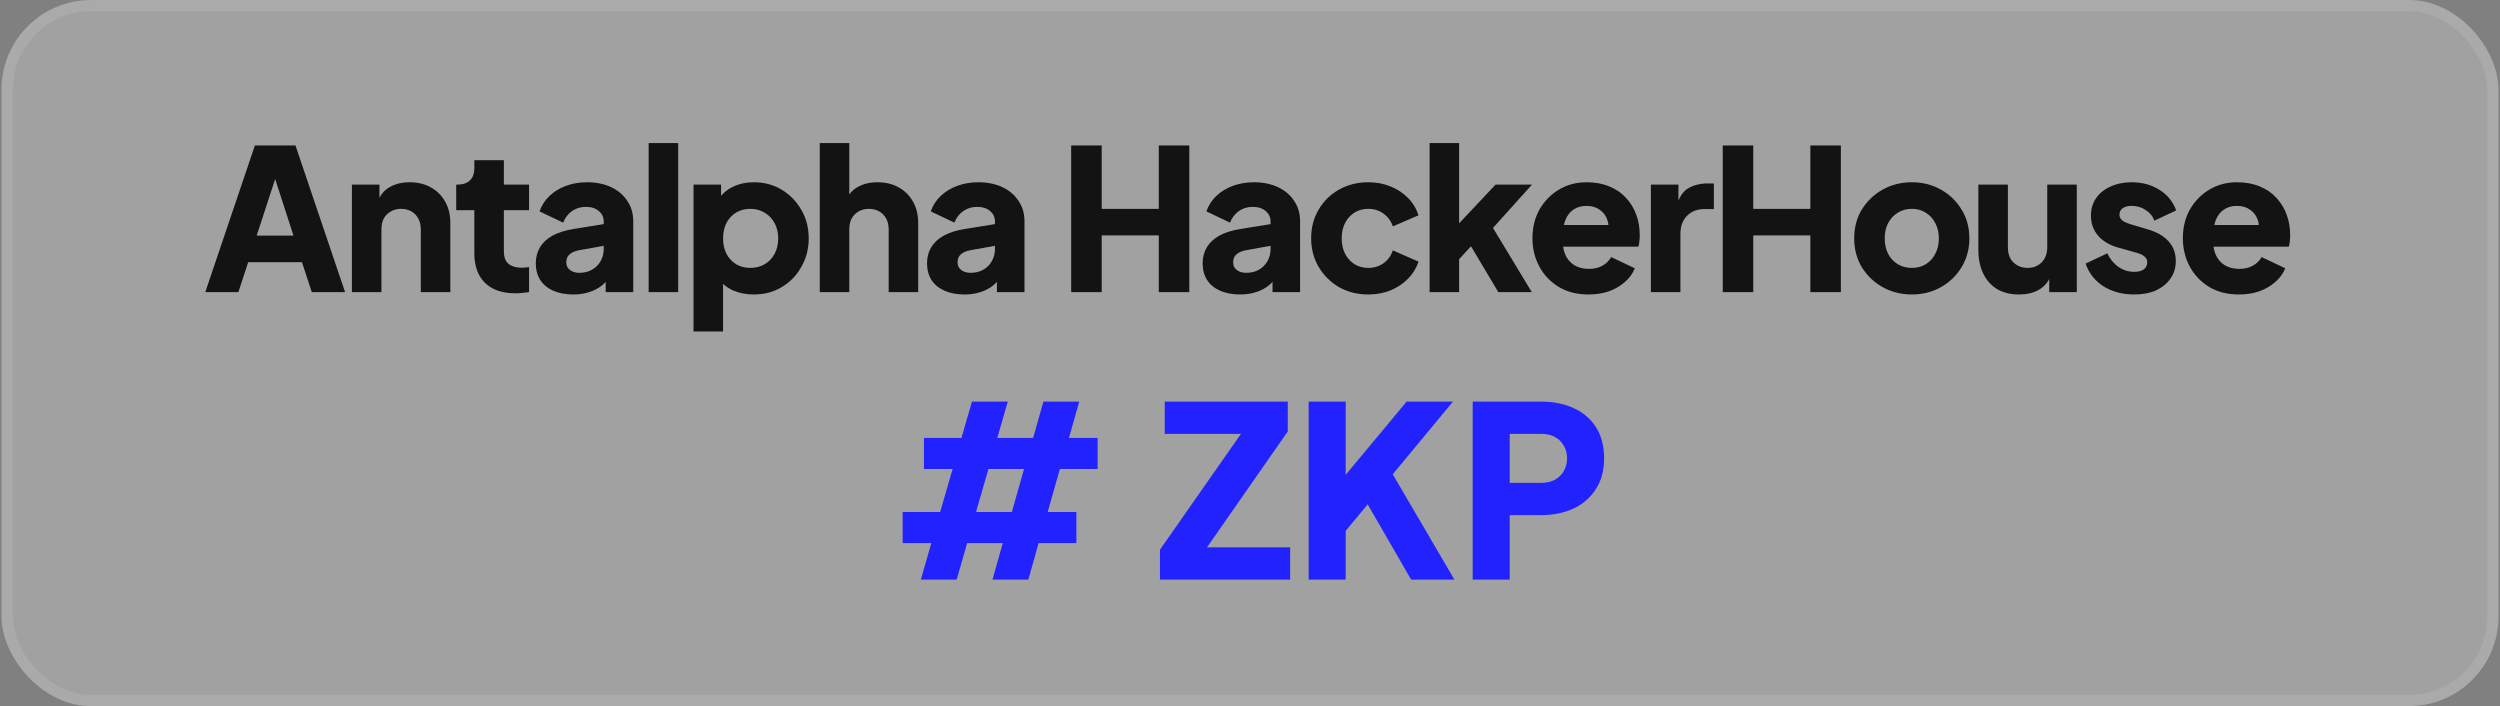 <svg width="800" height="226" viewBox="0 0 800 226" fill="none" xmlns="http://www.w3.org/2000/svg">
<rect x="0" y="0" width="800" height="226" fill="#808080" stroke="none"/>
<rect x="0.486" width="799.028" height="225.956" rx="28.673" fill="white" fill-opacity="0.26"/>
<path d="M65.693 93.478L81.569 46.543H94.547L110.423 93.478H99.776L96.626 83.902H79.427L76.277 93.478H65.693ZM82.136 75.397H93.917L86.735 53.221H89.381L82.136 75.397ZM112.608 93.478V59.08H121.428V65.884L120.924 64.372C121.722 62.314 123.003 60.802 124.767 59.836C126.573 58.828 128.673 58.324 131.067 58.324C133.671 58.324 135.939 58.87 137.871 59.962C139.845 61.054 141.378 62.587 142.47 64.561C143.562 66.493 144.108 68.761 144.108 71.365V93.478H134.658V73.381C134.658 72.037 134.385 70.882 133.839 69.916C133.335 68.95 132.6 68.194 131.634 67.648C130.71 67.102 129.618 66.829 128.358 66.829C127.14 66.829 126.048 67.102 125.082 67.648C124.116 68.194 123.36 68.95 122.814 69.916C122.31 70.882 122.058 72.037 122.058 73.381V93.478H112.608ZM164.89 93.856C160.732 93.856 157.498 92.743 155.188 90.517C152.92 88.249 151.786 85.099 151.786 81.067V67.27H145.99V59.08H146.305C148.069 59.08 149.413 58.639 150.337 57.757C151.303 56.875 151.786 55.552 151.786 53.788V51.268H161.236V59.08H169.3V67.27H161.236V80.437C161.236 81.613 161.446 82.6 161.866 83.398C162.286 84.154 162.937 84.721 163.819 85.099C164.701 85.477 165.793 85.666 167.095 85.666C167.389 85.666 167.725 85.645 168.103 85.603C168.481 85.561 168.88 85.519 169.3 85.477V93.478C168.67 93.562 167.956 93.646 167.158 93.73C166.36 93.814 165.604 93.856 164.89 93.856ZM183.485 94.234C181.007 94.234 178.865 93.835 177.059 93.037C175.253 92.239 173.867 91.105 172.901 89.635C171.935 88.123 171.452 86.338 171.452 84.28C171.452 82.348 171.893 80.647 172.775 79.177C173.657 77.665 175.001 76.405 176.807 75.397C178.655 74.389 180.944 73.675 183.674 73.255L194.195 71.554V78.484L185.375 80.059C184.031 80.311 183.002 80.752 182.288 81.382C181.574 81.97 181.217 82.831 181.217 83.965C181.217 85.015 181.616 85.834 182.414 86.422C183.212 87.01 184.199 87.304 185.375 87.304C186.929 87.304 188.294 86.968 189.47 86.296C190.646 85.624 191.549 84.721 192.179 83.587C192.851 82.411 193.187 81.13 193.187 79.744V70.798C193.187 69.496 192.662 68.404 191.612 67.522C190.604 66.64 189.218 66.199 187.454 66.199C185.774 66.199 184.283 66.661 182.981 67.585C181.721 68.509 180.797 69.727 180.209 71.239L172.649 67.648C173.321 65.716 174.392 64.057 175.862 62.671C177.332 61.285 179.096 60.214 181.154 59.458C183.212 58.702 185.459 58.324 187.895 58.324C190.793 58.324 193.355 58.849 195.581 59.899C197.807 60.949 199.529 62.419 200.747 64.309C202.007 66.157 202.637 68.32 202.637 70.798V93.478H193.817V87.934L195.959 87.556C194.951 89.068 193.838 90.328 192.62 91.336C191.402 92.302 190.037 93.016 188.525 93.478C187.013 93.982 185.333 94.234 183.485 94.234ZM207.568 93.478V45.787H217.018V93.478H207.568ZM221.933 106.078V59.08H230.753V65.632L229.934 63.742C231.068 62.02 232.601 60.697 234.533 59.773C236.507 58.807 238.754 58.324 241.274 58.324C244.55 58.324 247.511 59.122 250.157 60.718C252.803 62.314 254.903 64.477 256.457 67.207C258.011 69.895 258.788 72.919 258.788 76.279C258.788 79.597 258.011 82.621 256.457 85.351C254.945 88.081 252.866 90.244 250.22 91.84C247.574 93.436 244.571 94.234 241.211 94.234C238.859 94.234 236.675 93.814 234.659 92.974C232.685 92.092 231.089 90.811 229.871 89.131L231.383 87.178V106.078H221.933ZM240.077 85.729C241.841 85.729 243.395 85.33 244.739 84.532C246.083 83.734 247.133 82.621 247.889 81.193C248.645 79.765 249.023 78.127 249.023 76.279C249.023 74.431 248.645 72.814 247.889 71.428C247.133 70 246.083 68.887 244.739 68.089C243.395 67.249 241.841 66.829 240.077 66.829C238.397 66.829 236.885 67.228 235.541 68.026C234.239 68.824 233.21 69.937 232.454 71.365C231.74 72.793 231.383 74.431 231.383 76.279C231.383 78.127 231.74 79.765 232.454 81.193C233.21 82.621 234.239 83.734 235.541 84.532C236.885 85.33 238.397 85.729 240.077 85.729ZM262.322 93.478V45.787H271.772V65.884L270.638 64.372C271.436 62.314 272.717 60.802 274.481 59.836C276.287 58.828 278.387 58.324 280.781 58.324C283.385 58.324 285.653 58.87 287.585 59.962C289.559 61.054 291.092 62.587 292.184 64.561C293.276 66.493 293.822 68.761 293.822 71.365V93.478H284.372V73.381C284.372 72.037 284.099 70.882 283.553 69.916C283.049 68.95 282.314 68.194 281.348 67.648C280.424 67.102 279.332 66.829 278.072 66.829C276.854 66.829 275.762 67.102 274.796 67.648C273.83 68.194 273.074 68.95 272.528 69.916C272.024 70.882 271.772 72.037 271.772 73.381V93.478H262.322ZM308.683 94.234C306.205 94.234 304.063 93.835 302.257 93.037C300.451 92.239 299.065 91.105 298.099 89.635C297.133 88.123 296.65 86.338 296.65 84.28C296.65 82.348 297.091 80.647 297.973 79.177C298.855 77.665 300.199 76.405 302.005 75.397C303.853 74.389 306.142 73.675 308.872 73.255L319.393 71.554V78.484L310.573 80.059C309.229 80.311 308.2 80.752 307.486 81.382C306.772 81.97 306.415 82.831 306.415 83.965C306.415 85.015 306.814 85.834 307.612 86.422C308.41 87.01 309.397 87.304 310.573 87.304C312.127 87.304 313.492 86.968 314.668 86.296C315.844 85.624 316.747 84.721 317.377 83.587C318.049 82.411 318.385 81.13 318.385 79.744V70.798C318.385 69.496 317.86 68.404 316.81 67.522C315.802 66.64 314.416 66.199 312.652 66.199C310.972 66.199 309.481 66.661 308.179 67.585C306.919 68.509 305.995 69.727 305.407 71.239L297.847 67.648C298.519 65.716 299.59 64.057 301.06 62.671C302.53 61.285 304.294 60.214 306.352 59.458C308.41 58.702 310.657 58.324 313.093 58.324C315.991 58.324 318.553 58.849 320.779 59.899C323.005 60.949 324.727 62.419 325.945 64.309C327.205 66.157 327.835 68.32 327.835 70.798V93.478H319.015V87.934L321.157 87.556C320.149 89.068 319.036 90.328 317.818 91.336C316.6 92.302 315.235 93.016 313.723 93.478C312.211 93.982 310.531 94.234 308.683 94.234ZM342.779 93.478V46.543H352.544V66.829H370.814V46.543H380.579V93.478H370.814V75.334H352.544V93.478H342.779ZM396.876 94.234C394.398 94.234 392.256 93.835 390.45 93.037C388.644 92.239 387.258 91.105 386.292 89.635C385.326 88.123 384.843 86.338 384.843 84.28C384.843 82.348 385.284 80.647 386.166 79.177C387.048 77.665 388.392 76.405 390.198 75.397C392.046 74.389 394.335 73.675 397.065 73.255L407.586 71.554V78.484L398.766 80.059C397.422 80.311 396.393 80.752 395.679 81.382C394.965 81.97 394.608 82.831 394.608 83.965C394.608 85.015 395.007 85.834 395.805 86.422C396.603 87.01 397.59 87.304 398.766 87.304C400.32 87.304 401.685 86.968 402.861 86.296C404.037 85.624 404.94 84.721 405.57 83.587C406.242 82.411 406.578 81.13 406.578 79.744V70.798C406.578 69.496 406.053 68.404 405.003 67.522C403.995 66.64 402.609 66.199 400.845 66.199C399.165 66.199 397.674 66.661 396.372 67.585C395.112 68.509 394.188 69.727 393.6 71.239L386.04 67.648C386.712 65.716 387.783 64.057 389.253 62.671C390.723 61.285 392.487 60.214 394.545 59.458C396.603 58.702 398.85 58.324 401.286 58.324C404.184 58.324 406.746 58.849 408.972 59.899C411.198 60.949 412.92 62.419 414.138 64.309C415.398 66.157 416.028 68.32 416.028 70.798V93.478H407.208V87.934L409.35 87.556C408.342 89.068 407.229 90.328 406.011 91.336C404.793 92.302 403.428 93.016 401.916 93.478C400.404 93.982 398.724 94.234 396.876 94.234ZM437.842 94.234C434.398 94.234 431.29 93.457 428.518 91.903C425.788 90.307 423.604 88.144 421.966 85.414C420.37 82.684 419.572 79.618 419.572 76.216C419.572 72.814 420.37 69.769 421.966 67.081C423.562 64.351 425.746 62.209 428.518 60.655C431.29 59.101 434.398 58.324 437.842 58.324C440.404 58.324 442.777 58.765 444.961 59.647C447.145 60.529 449.014 61.768 450.568 63.364C452.122 64.918 453.235 66.766 453.907 68.908L445.717 72.436C445.129 70.714 444.121 69.349 442.693 68.341C441.307 67.333 439.69 66.829 437.842 66.829C436.204 66.829 434.734 67.228 433.432 68.026C432.172 68.824 431.164 69.937 430.408 71.365C429.694 72.793 429.337 74.431 429.337 76.279C429.337 78.127 429.694 79.765 430.408 81.193C431.164 82.621 432.172 83.734 433.432 84.532C434.734 85.33 436.204 85.729 437.842 85.729C439.732 85.729 441.37 85.225 442.756 84.217C444.142 83.209 445.129 81.844 445.717 80.122L453.907 83.713C453.277 85.729 452.185 87.535 450.631 89.131C449.077 90.727 447.208 91.987 445.024 92.911C442.84 93.793 440.446 94.234 437.842 94.234ZM457.472 93.478V45.787H466.922V76.342L463.394 75.208L478.577 59.08H490.232L477.758 72.94L490.169 93.478H479.459L469.064 76.027L474.545 74.641L464.024 86.107L466.922 80.626V93.478H457.472ZM508.34 94.234C504.686 94.234 501.515 93.436 498.827 91.84C496.139 90.202 494.06 88.018 492.59 85.288C491.12 82.558 490.385 79.534 490.385 76.216C490.385 72.772 491.141 69.706 492.653 67.018C494.207 64.33 496.286 62.209 498.89 60.655C501.494 59.101 504.434 58.324 507.71 58.324C510.44 58.324 512.855 58.765 514.955 59.647C517.055 60.487 518.819 61.684 520.247 63.238C521.717 64.792 522.83 66.598 523.586 68.656C524.342 70.672 524.72 72.877 524.72 75.271C524.72 75.943 524.678 76.615 524.594 77.287C524.552 77.917 524.447 78.463 524.279 78.925H498.512V71.995H518.924L514.451 75.271C514.871 73.465 514.85 71.869 514.388 70.483C513.926 69.055 513.107 67.942 511.931 67.144C510.797 66.304 509.39 65.884 507.71 65.884C506.072 65.884 504.665 66.283 503.489 67.081C502.313 67.879 501.431 69.055 500.843 70.609C500.255 72.163 500.024 74.053 500.15 76.279C499.982 78.211 500.213 79.912 500.843 81.382C501.473 82.852 502.439 84.007 503.741 84.847C505.043 85.645 506.618 86.044 508.466 86.044C510.146 86.044 511.574 85.708 512.75 85.036C513.968 84.364 514.913 83.44 515.585 82.264L523.145 85.855C522.473 87.535 521.402 89.005 519.932 90.265C518.504 91.525 516.803 92.512 514.829 93.226C512.855 93.898 510.692 94.234 508.34 94.234ZM528.284 93.478V59.08H537.104V67.333L536.474 66.136C537.23 63.238 538.469 61.285 540.191 60.277C541.955 59.227 544.034 58.702 546.428 58.702H548.444V66.892H545.483C543.173 66.892 541.304 67.606 539.876 69.034C538.448 70.42 537.734 72.394 537.734 74.956V93.478H528.284ZM551.279 93.478V46.543H561.044V66.829H579.314V46.543H589.079V93.478H579.314V75.334H561.044V93.478H551.279ZM611.802 94.234C608.4 94.234 605.292 93.457 602.478 91.903C599.706 90.349 597.48 88.228 595.8 85.54C594.162 82.81 593.343 79.723 593.343 76.279C593.343 72.793 594.162 69.706 595.8 67.018C597.48 64.33 599.706 62.209 602.478 60.655C605.292 59.101 608.4 58.324 611.802 58.324C615.204 58.324 618.291 59.101 621.063 60.655C623.835 62.209 626.04 64.33 627.678 67.018C629.358 69.706 630.198 72.793 630.198 76.279C630.198 79.723 629.358 82.81 627.678 85.54C626.04 88.228 623.835 90.349 621.063 91.903C618.291 93.457 615.204 94.234 611.802 94.234ZM611.802 85.729C613.524 85.729 615.015 85.33 616.275 84.532C617.577 83.734 618.585 82.621 619.299 81.193C620.055 79.765 620.433 78.127 620.433 76.279C620.433 74.431 620.055 72.814 619.299 71.428C618.585 70 617.577 68.887 616.275 68.089C615.015 67.249 613.524 66.829 611.802 66.829C610.08 66.829 608.568 67.249 607.266 68.089C605.964 68.887 604.935 70 604.179 71.428C603.465 72.814 603.108 74.431 603.108 76.279C603.108 78.127 603.465 79.765 604.179 81.193C604.935 82.621 605.964 83.734 607.266 84.532C608.568 85.33 610.08 85.729 611.802 85.729ZM646.113 94.234C643.341 94.234 640.968 93.646 638.994 92.47C637.062 91.252 635.592 89.572 634.584 87.43C633.576 85.288 633.072 82.789 633.072 79.933V59.08H642.522V79.177C642.522 80.479 642.774 81.634 643.278 82.642C643.824 83.608 644.58 84.364 645.546 84.91C646.512 85.456 647.604 85.729 648.822 85.729C650.082 85.729 651.174 85.456 652.098 84.91C653.064 84.364 653.799 83.608 654.303 82.642C654.849 81.634 655.122 80.479 655.122 79.177V59.08H664.572V93.478H655.752V86.674L656.256 88.186C655.458 90.244 654.156 91.777 652.35 92.785C650.586 93.751 648.507 94.234 646.113 94.234ZM682.961 94.234C679.181 94.234 675.884 93.352 673.07 91.588C670.298 89.782 668.408 87.367 667.4 84.343L674.33 81.067C675.212 82.915 676.409 84.364 677.921 85.414C679.433 86.464 681.113 86.989 682.961 86.989C684.305 86.989 685.334 86.716 686.048 86.17C686.762 85.624 687.119 84.868 687.119 83.902C687.119 83.398 686.993 82.978 686.741 82.642C686.489 82.264 686.111 81.928 685.607 81.634C685.103 81.34 684.473 81.088 683.717 80.878L677.858 79.24C675.044 78.442 672.881 77.161 671.369 75.397C669.857 73.591 669.101 71.47 669.101 69.034C669.101 66.892 669.647 65.023 670.739 63.427C671.831 61.831 673.364 60.592 675.338 59.71C677.312 58.786 679.58 58.324 682.142 58.324C685.502 58.324 688.442 59.122 690.962 60.718C693.524 62.272 695.33 64.477 696.38 67.333L689.387 70.609C688.883 69.181 687.959 68.047 686.615 67.207C685.313 66.325 683.822 65.884 682.142 65.884C680.924 65.884 679.958 66.136 679.244 66.64C678.572 67.144 678.236 67.837 678.236 68.719C678.236 69.181 678.362 69.601 678.614 69.979C678.866 70.357 679.265 70.693 679.811 70.987C680.399 71.281 681.113 71.554 681.953 71.806L687.434 73.444C690.29 74.284 692.474 75.565 693.986 77.287C695.498 78.967 696.254 81.046 696.254 83.524C696.254 85.666 695.687 87.535 694.553 89.131C693.461 90.727 691.928 91.987 689.954 92.911C687.98 93.793 685.649 94.234 682.961 94.234ZM716.471 94.234C712.817 94.234 709.646 93.436 706.958 91.84C704.27 90.202 702.191 88.018 700.721 85.288C699.251 82.558 698.516 79.534 698.516 76.216C698.516 72.772 699.272 69.706 700.784 67.018C702.338 64.33 704.417 62.209 707.021 60.655C709.625 59.101 712.565 58.324 715.841 58.324C718.571 58.324 720.986 58.765 723.086 59.647C725.186 60.487 726.95 61.684 728.378 63.238C729.848 64.792 730.961 66.598 731.717 68.656C732.473 70.672 732.851 72.877 732.851 75.271C732.851 75.943 732.809 76.615 732.725 77.287C732.683 77.917 732.578 78.463 732.41 78.925H706.643V71.995H727.055L722.582 75.271C723.002 73.465 722.981 71.869 722.519 70.483C722.057 69.055 721.238 67.942 720.062 67.144C718.928 66.304 717.521 65.884 715.841 65.884C714.203 65.884 712.796 66.283 711.62 67.081C710.444 67.879 709.562 69.055 708.974 70.609C708.386 72.163 708.155 74.053 708.281 76.279C708.113 78.211 708.344 79.912 708.974 81.382C709.604 82.852 710.57 84.007 711.872 84.847C713.174 85.645 714.749 86.044 716.597 86.044C718.277 86.044 719.705 85.708 720.881 85.036C722.099 84.364 723.044 83.44 723.716 82.264L731.276 85.855C730.604 87.535 729.533 89.005 728.063 90.265C726.635 91.525 724.934 92.512 722.96 93.226C720.986 93.898 718.823 94.234 716.471 94.234Z" fill="#131313"/>
<path d="M294.663 185.478L298.028 173.78H288.852V163.84H300.857L304.833 150.077H295.657V140.137H307.662L311.026 128.515H322.495L319.131 140.137H330.6L333.888 128.515H345.357L342.069 140.137H351.244V150.077H339.163L335.264 163.84H344.439V173.78H332.358L329.071 185.478H317.601L320.889 173.78H309.497L306.132 185.478H294.663ZM312.326 163.84H323.795L327.694 150.077H316.302L312.326 163.84ZM371.181 185.478V175.92L397.101 138.837H372.71V128.515H412.087V138.072L386.244 175.156H412.852V185.478H371.181ZM418.769 185.478V128.515H430.62V157.035L427.332 155.888L450.118 128.515H464.951L442.395 155.735L443.083 147.324L465.41 185.478H451.57L437.654 161.393L430.62 169.88V185.478H418.769ZM471.261 185.478V128.515H493.128C497.053 128.515 500.52 129.203 503.527 130.579C506.586 131.956 508.981 133.994 510.714 136.696C512.448 139.398 513.314 142.736 513.314 146.712C513.314 150.586 512.422 153.874 510.638 156.576C508.905 159.277 506.509 161.342 503.451 162.769C500.443 164.145 497.003 164.834 493.128 164.834H483.112V185.478H471.261ZM483.112 154.511H493.205C494.887 154.511 496.34 154.18 497.563 153.517C498.787 152.855 499.73 151.937 500.392 150.765C501.106 149.592 501.463 148.242 501.463 146.712C501.463 145.132 501.106 143.756 500.392 142.584C499.73 141.411 498.787 140.494 497.563 139.831C496.34 139.168 494.887 138.837 493.205 138.837H483.112V154.511Z" fill="#2222FF"/>
<rect x="2.278" y="1.792" width="795.443" height="222.372" rx="26.881" stroke="white" stroke-opacity="0.1" stroke-width="3.584"/>
</svg>
